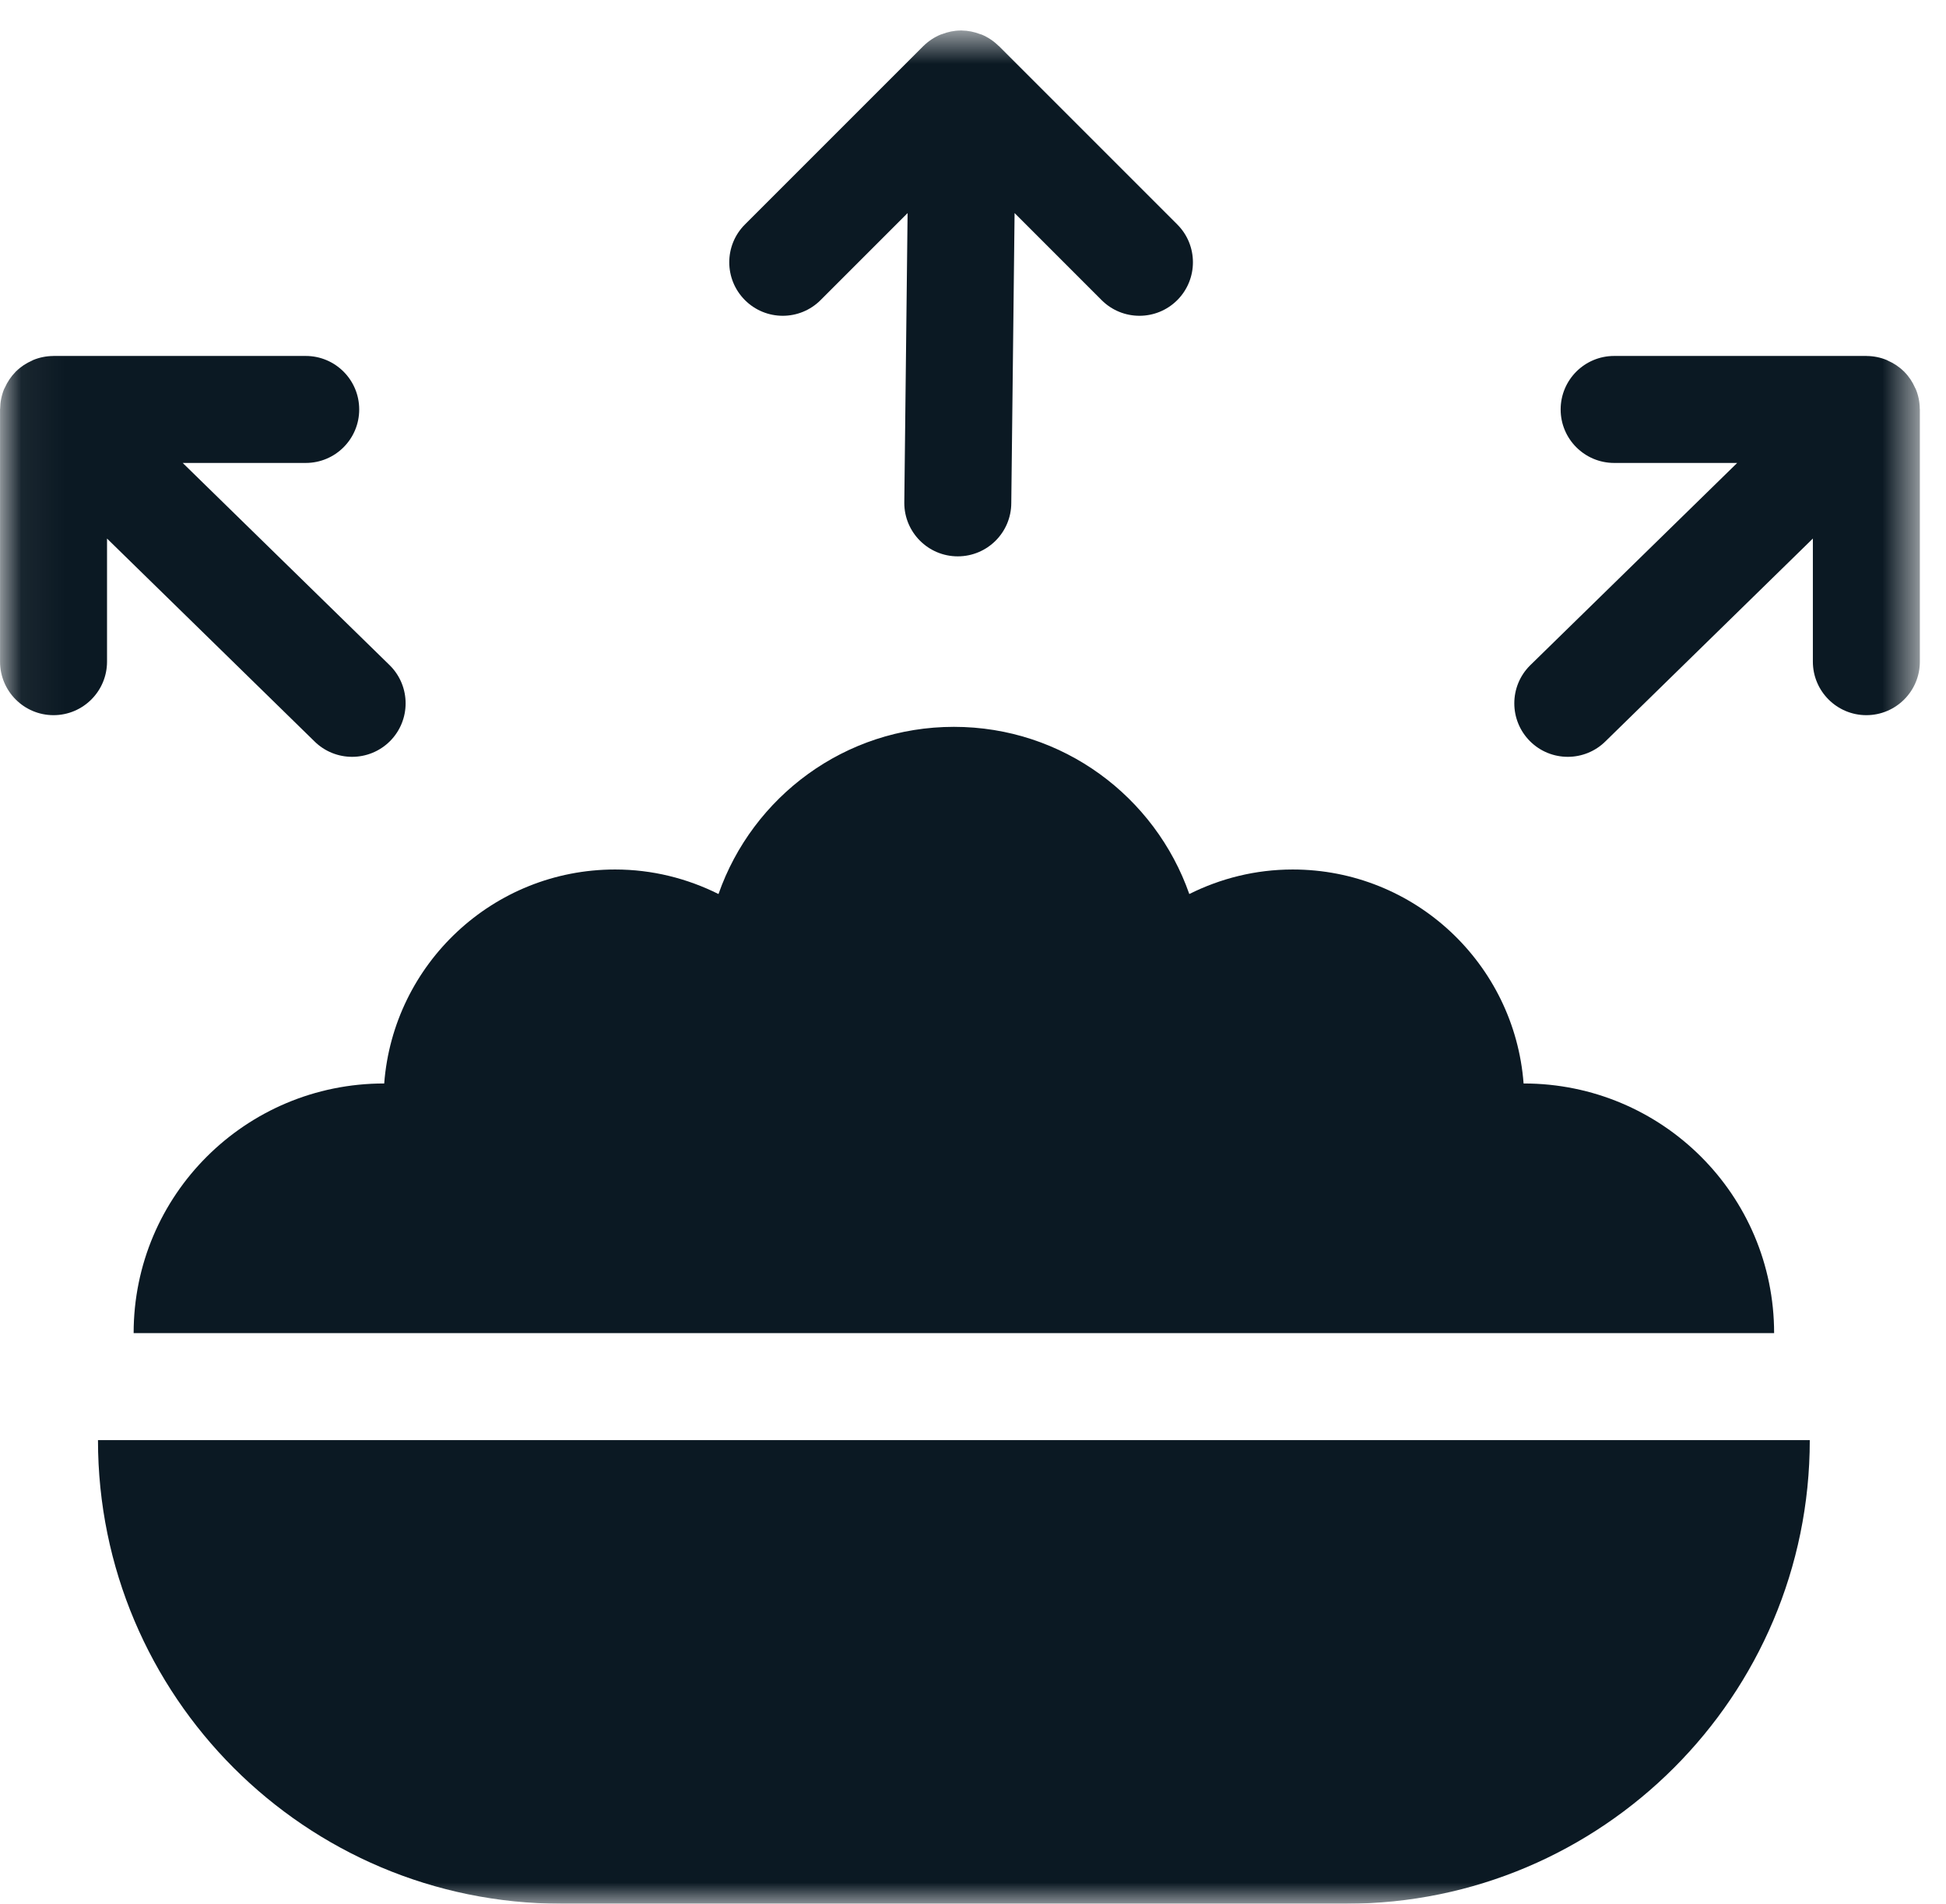 <svg width="46" height="45" viewBox="0 0 46 45" fill="none" xmlns="http://www.w3.org/2000/svg">
<mask id="mask0" mask-type="alpha" maskUnits="userSpaceOnUse" x="0" y="0" width="46" height="45">
<path fill-rule="evenodd" clip-rule="evenodd" d="M0.06 0.719H45.383V45H0.06V0.719Z" fill="white"/>
</mask>
<g mask="url(#mask0)">
<path fill-rule="evenodd" clip-rule="evenodd" d="M45.382 9.682V15.64C45.382 16.338 44.816 16.905 44.117 16.905C43.42 16.905 42.853 16.338 42.853 15.64V12.73L37.954 17.52C37.46 18.013 36.659 18.013 36.166 17.52C35.672 17.025 35.672 16.225 36.166 15.731L41.064 10.943H38.156C37.458 10.943 36.891 10.377 36.891 9.679C36.891 8.98 37.457 8.414 38.156 8.414H44.114C44.115 8.414 44.116 8.413 44.117 8.413C44.12 8.413 44.122 8.415 44.125 8.415C44.287 8.416 44.449 8.448 44.601 8.511C44.611 8.515 44.619 8.521 44.629 8.526C44.763 8.585 44.891 8.668 45.003 8.778C45.006 8.78 45.009 8.781 45.012 8.784C45.014 8.787 45.016 8.791 45.019 8.794C45.128 8.905 45.21 9.031 45.268 9.165C45.274 9.176 45.281 9.185 45.285 9.196C45.347 9.346 45.379 9.505 45.38 9.665C45.38 9.67 45.383 9.674 45.383 9.679C45.383 9.68 45.382 9.681 45.382 9.682ZM39.568 41.788C37.588 43.769 34.847 45 31.821 45H13.275C7.222 45 2.316 40.094 2.316 34.041H42.78C42.78 37.067 41.55 39.807 39.568 41.788ZM1.265 16.905C0.567 16.905 0.001 16.338 0.001 15.64V9.682C0.001 9.681 0 9.68 0 9.679C0 9.674 0.003 9.67 0.003 9.665C0.005 9.505 0.036 9.346 0.097 9.196C0.102 9.185 0.109 9.176 0.114 9.165C0.174 9.031 0.256 8.905 0.364 8.794C0.367 8.791 0.368 8.787 0.371 8.784C0.374 8.781 0.377 8.78 0.38 8.778C0.491 8.668 0.619 8.585 0.754 8.526C0.763 8.521 0.772 8.515 0.782 8.511C0.934 8.448 1.096 8.416 1.258 8.415C1.26 8.415 1.262 8.413 1.265 8.413C1.266 8.413 1.267 8.414 1.269 8.414H7.227C7.926 8.414 8.491 8.98 8.491 9.679C8.491 10.377 7.926 10.943 7.227 10.943H4.319L9.218 15.731C9.711 16.225 9.712 17.025 9.218 17.52C8.723 18.013 7.923 18.013 7.429 17.52L2.53 12.73V15.64C2.53 16.338 1.964 16.905 1.265 16.905ZM14.54 20.553C15.419 20.553 16.247 20.765 16.984 21.133C17.789 18.833 19.973 17.181 22.549 17.181C25.124 17.181 27.307 18.833 28.113 21.133C28.849 20.765 29.677 20.553 30.557 20.553C33.441 20.553 35.8 22.783 36.015 25.611C36.016 25.611 36.018 25.611 36.019 25.611C39.291 25.611 41.937 28.249 41.937 31.512H3.159C3.159 28.249 5.806 25.611 9.077 25.611C9.079 25.611 9.08 25.611 9.082 25.611C9.298 22.783 11.656 20.553 14.54 20.553ZM17.609 5.306L21.822 1.093C21.823 1.092 21.823 1.09 21.824 1.089C21.826 1.088 21.829 1.087 21.831 1.085C21.946 0.972 22.083 0.88 22.235 0.817C22.245 0.813 22.256 0.811 22.265 0.808C22.403 0.754 22.552 0.722 22.708 0.721C22.712 0.721 22.716 0.719 22.719 0.719C22.723 0.719 22.727 0.721 22.731 0.721C22.885 0.723 23.033 0.754 23.17 0.807C23.181 0.811 23.192 0.813 23.204 0.817C23.353 0.879 23.488 0.97 23.602 1.082C23.605 1.085 23.61 1.086 23.614 1.089C23.614 1.09 23.615 1.092 23.616 1.093L27.829 5.306C28.322 5.799 28.322 6.6 27.829 7.094C27.335 7.588 26.534 7.588 26.04 7.094L23.983 5.036L23.905 11.887C23.905 12.585 23.339 13.151 22.64 13.151C21.942 13.151 21.376 12.585 21.376 11.887L21.454 5.037L19.397 7.094C18.903 7.588 18.103 7.588 17.609 7.094C17.115 6.6 17.115 5.799 17.609 5.306Z" fill="#0B1923"/>
</g>
</svg>
